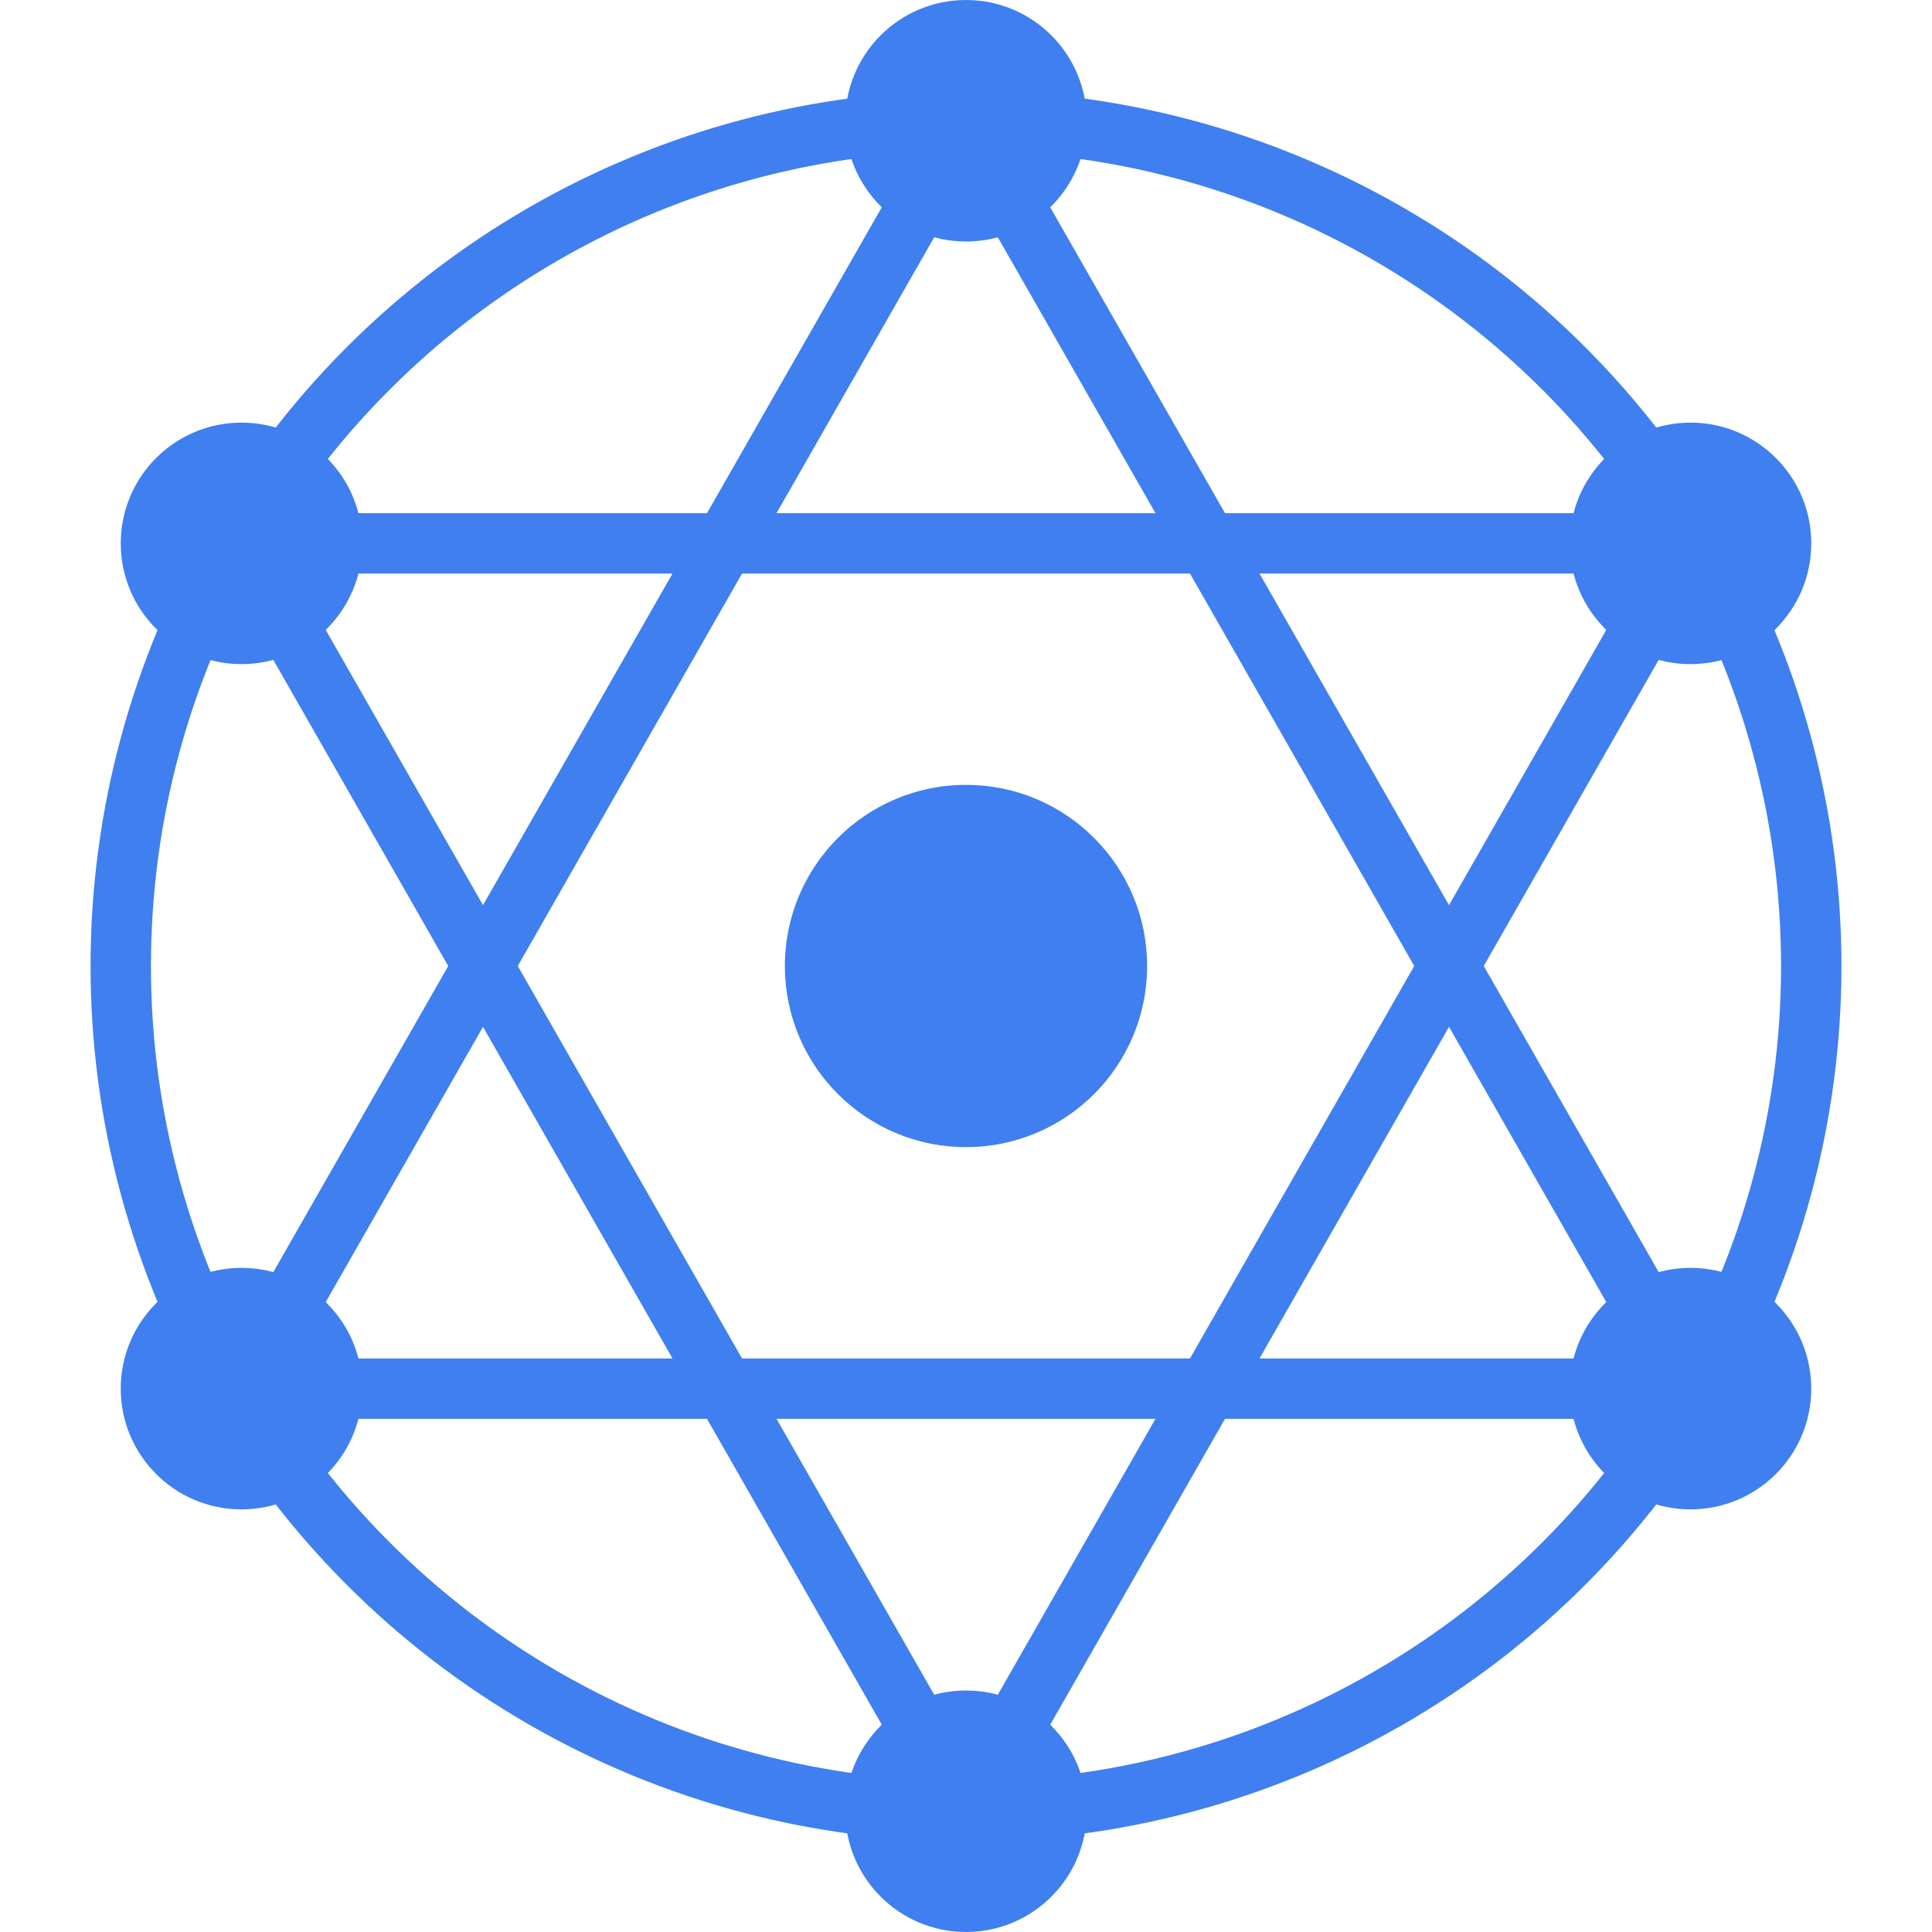 <svg xmlns="http://www.w3.org/2000/svg" viewBox="0 0 32 32">
  <circle r="14" cx="16" cy="16" fill="none" stroke="#3f7fef" stroke-width="1" />
  <circle r="3" cx="16" cy="16" fill="#3f7fef" />
  <circle r="2" cx="16" cy="2" fill="#3f7fef" />
  <circle r="2" cx="4" cy="23" fill="#3f7fef" />
  <circle r="2" cx="28" cy="23" fill="#3f7fef" />
  <line x1="16" y1="2" x2="4" y2="23" stroke="#3f7fef" stroke-width="1" />
  <line x1="4" y1="23" x2="28" y2="23" stroke="#3f7fef" stroke-width="1" />
  <line x1="28" y1="23" x2="16" y2="2" stroke="#3f7fef" stroke-width="1" />

  <circle r="2" cx="4" cy="9" fill="#3f7fef" />
  <circle r="2" cx="16" cy="30" fill="#3f7fef" />
  <circle r="2" cx="28" cy="9" fill="#3f7fef" />
  <!-- <circle r="3" cx="16" cy="16" fill="#3f7fef" /> -->
  <line x1="4" y1="9" x2="16" y2="30" stroke="#3f7fef" stroke-width="1" />
  <line x1="16" y1="30" x2="28" y2="9" stroke="#3f7fef" stroke-width="1" />
  <line x1="4" y1="9" x2="28" y2="9" stroke="#3f7fef" stroke-width="1" />
</svg>
